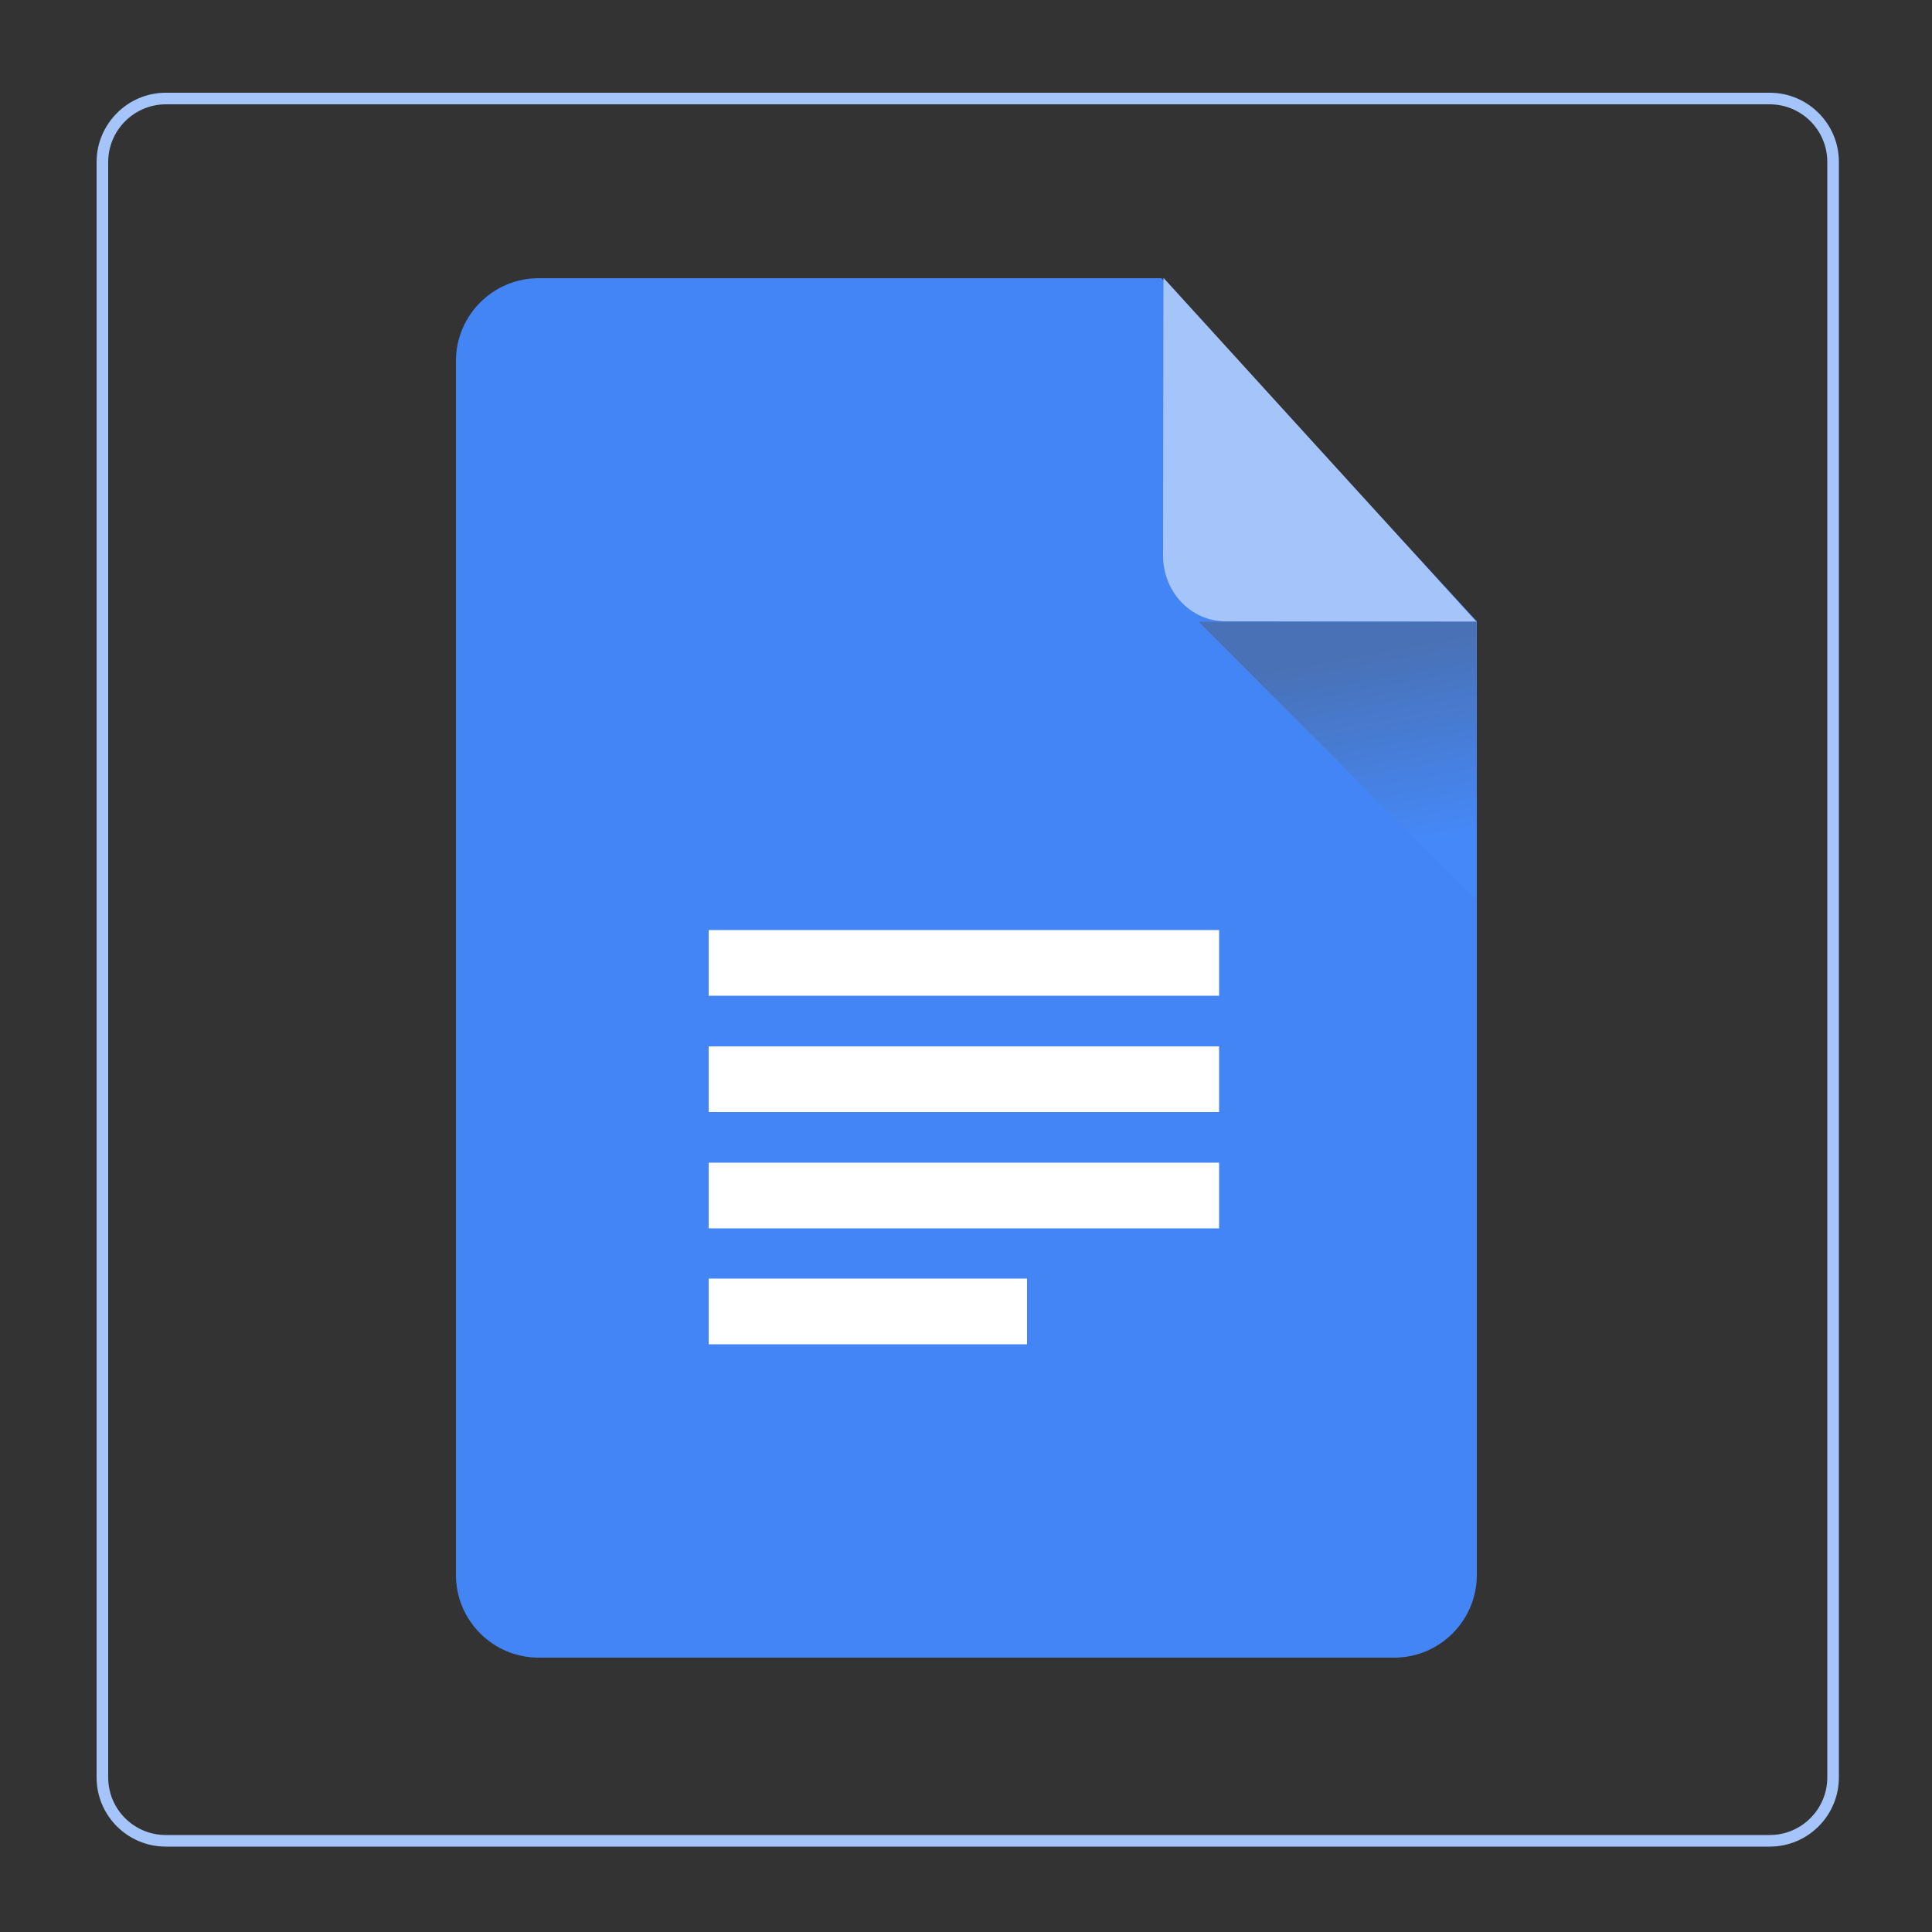 <?xml version="1.0" encoding="utf-8"?>
<!-- Generator: Adobe Illustrator 22.1.0, SVG Export Plug-In . SVG Version: 6.00 Build 0)  -->
<svg version="1.1" xmlns="http://www.w3.org/2000/svg" xmlns:xlink="http://www.w3.org/1999/xlink" x="0px" y="0px"
	 viewBox="0 0 500 500" style="enable-background:new 0 0 500 500;" xml:space="preserve">
<rect x="0" y="0" width="500" height="500" fill="#333333" stroke="none"/>
<style type="text/css">
	.st0{display:none;}
	.st1{display:inline;fill:none;stroke:#313131;stroke-width:3;stroke-miterlimit:10;}
	.st2{display:inline;}
	.st3{fill:#313131;}
	.st4{display:inline;fill:#808080;}
	.st5{display:inline;fill:url(#SVGID_1_);}
	.st6{display:inline;fill:#FFFFFF;}
	.st7{fill:#4385F4;}
	.st8{fill:#A5C5FA;}
	.st9{fill:url(#SVGID_2_);}
	.st10{fill:#FFFFFF;}
	.st11{fill:none;stroke:#A5C5FA;stroke-width:3;stroke-miterlimit:10;}
</style>
<g id="Layer_1" class="st0">
	<path class="st1" d="M26.5,41.9v418.1c0,9.1,7.4,16.4,16.4,16.4h415.1c9.1,0,16.4-7.4,16.4-16.4V41.9c0-9.1-7.4-16.4-16.4-16.4
		H42.9C33.9,25.5,26.5,32.9,26.5,41.9z"/>
</g>
<g id="Layer_5" class="st0">
	<g class="st2">
		<path class="st3" d="M300.6,71H139.4c-11.8,0-21.4,9.6-21.4,21.4v314.2c0,11.8,9.6,21.4,21.4,21.4h221.4
			c11.8,0,21.4-9.6,21.4-21.4V159.8L300.6,71z"/>
	</g>
	<path class="st4" d="M382.1,159.9l-64.9-0.1c-9,0-16.2-7.6-16.2-17l0.1-71.9"/>
	<linearGradient id="SVGID_1_" gradientUnits="userSpaceOnUse" x1="347.731" y1="168.556" x2="356.945" y2="219.747">
		<stop  offset="0" style="stop-color:#0F0F0F"/>
		<stop  offset="1" style="stop-color:#313131"/>
	</linearGradient>
	<polyline class="st5" points="382.1,231.9 382.1,159.9 310.2,159.9 	"/>
	<rect x="183.4" y="239.7" class="st6" width="132.1" height="17"/>
	<rect x="183.4" y="269.8" class="st6" width="132.1" height="17"/>
	<rect x="183.4" y="299.9" class="st6" width="132.1" height="17"/>
	<rect x="183.4" y="329.9" class="st6" width="82.4" height="17"/>
</g>
<g id="Layer_3">
	<g>
		<path class="st7" d="M300.6,72H139.4c-11.8,0-21.4,9.6-21.4,21.4v314.2c0,11.8,9.6,21.4,21.4,21.4h221.4
			c11.8,0,21.4-9.6,21.4-21.4V160.8L300.6,72z"/>
	</g>
	<path class="st8" d="M382.1,160.9l-64.9-0.1c-9,0-16.2-7.6-16.2-17l0.1-71.9"/>
	<linearGradient id="SVGID_2_" gradientUnits="userSpaceOnUse" x1="347.731" y1="169.556" x2="356.945" y2="220.747">
		<stop  offset="0" style="stop-color:#4971B5"/>
		<stop  offset="1" style="stop-color:#4589F9"/>
	</linearGradient>
	<polyline class="st9" points="382.1,232.9 382.1,160.9 310.2,160.9 	"/>
	<rect x="183.4" y="240.7" class="st10" width="132.1" height="17"/>
	<rect x="183.4" y="270.8" class="st10" width="132.1" height="17"/>
	<rect x="183.4" y="300.9" class="st10" width="132.1" height="17"/>
	<rect x="183.4" y="330.9" class="st10" width="82.4" height="17"/>
</g>
<g id="Layer_4">
	<path class="st11" d="M26.5,41.9v418.1c0,9.1,7.4,16.4,16.4,16.4h415.1c9.1,0,16.4-7.4,16.4-16.4V41.9c0-9.1-7.4-16.4-16.4-16.4
		H42.9C33.9,25.5,26.5,32.9,26.5,41.9z"/>
</g>
</svg>
